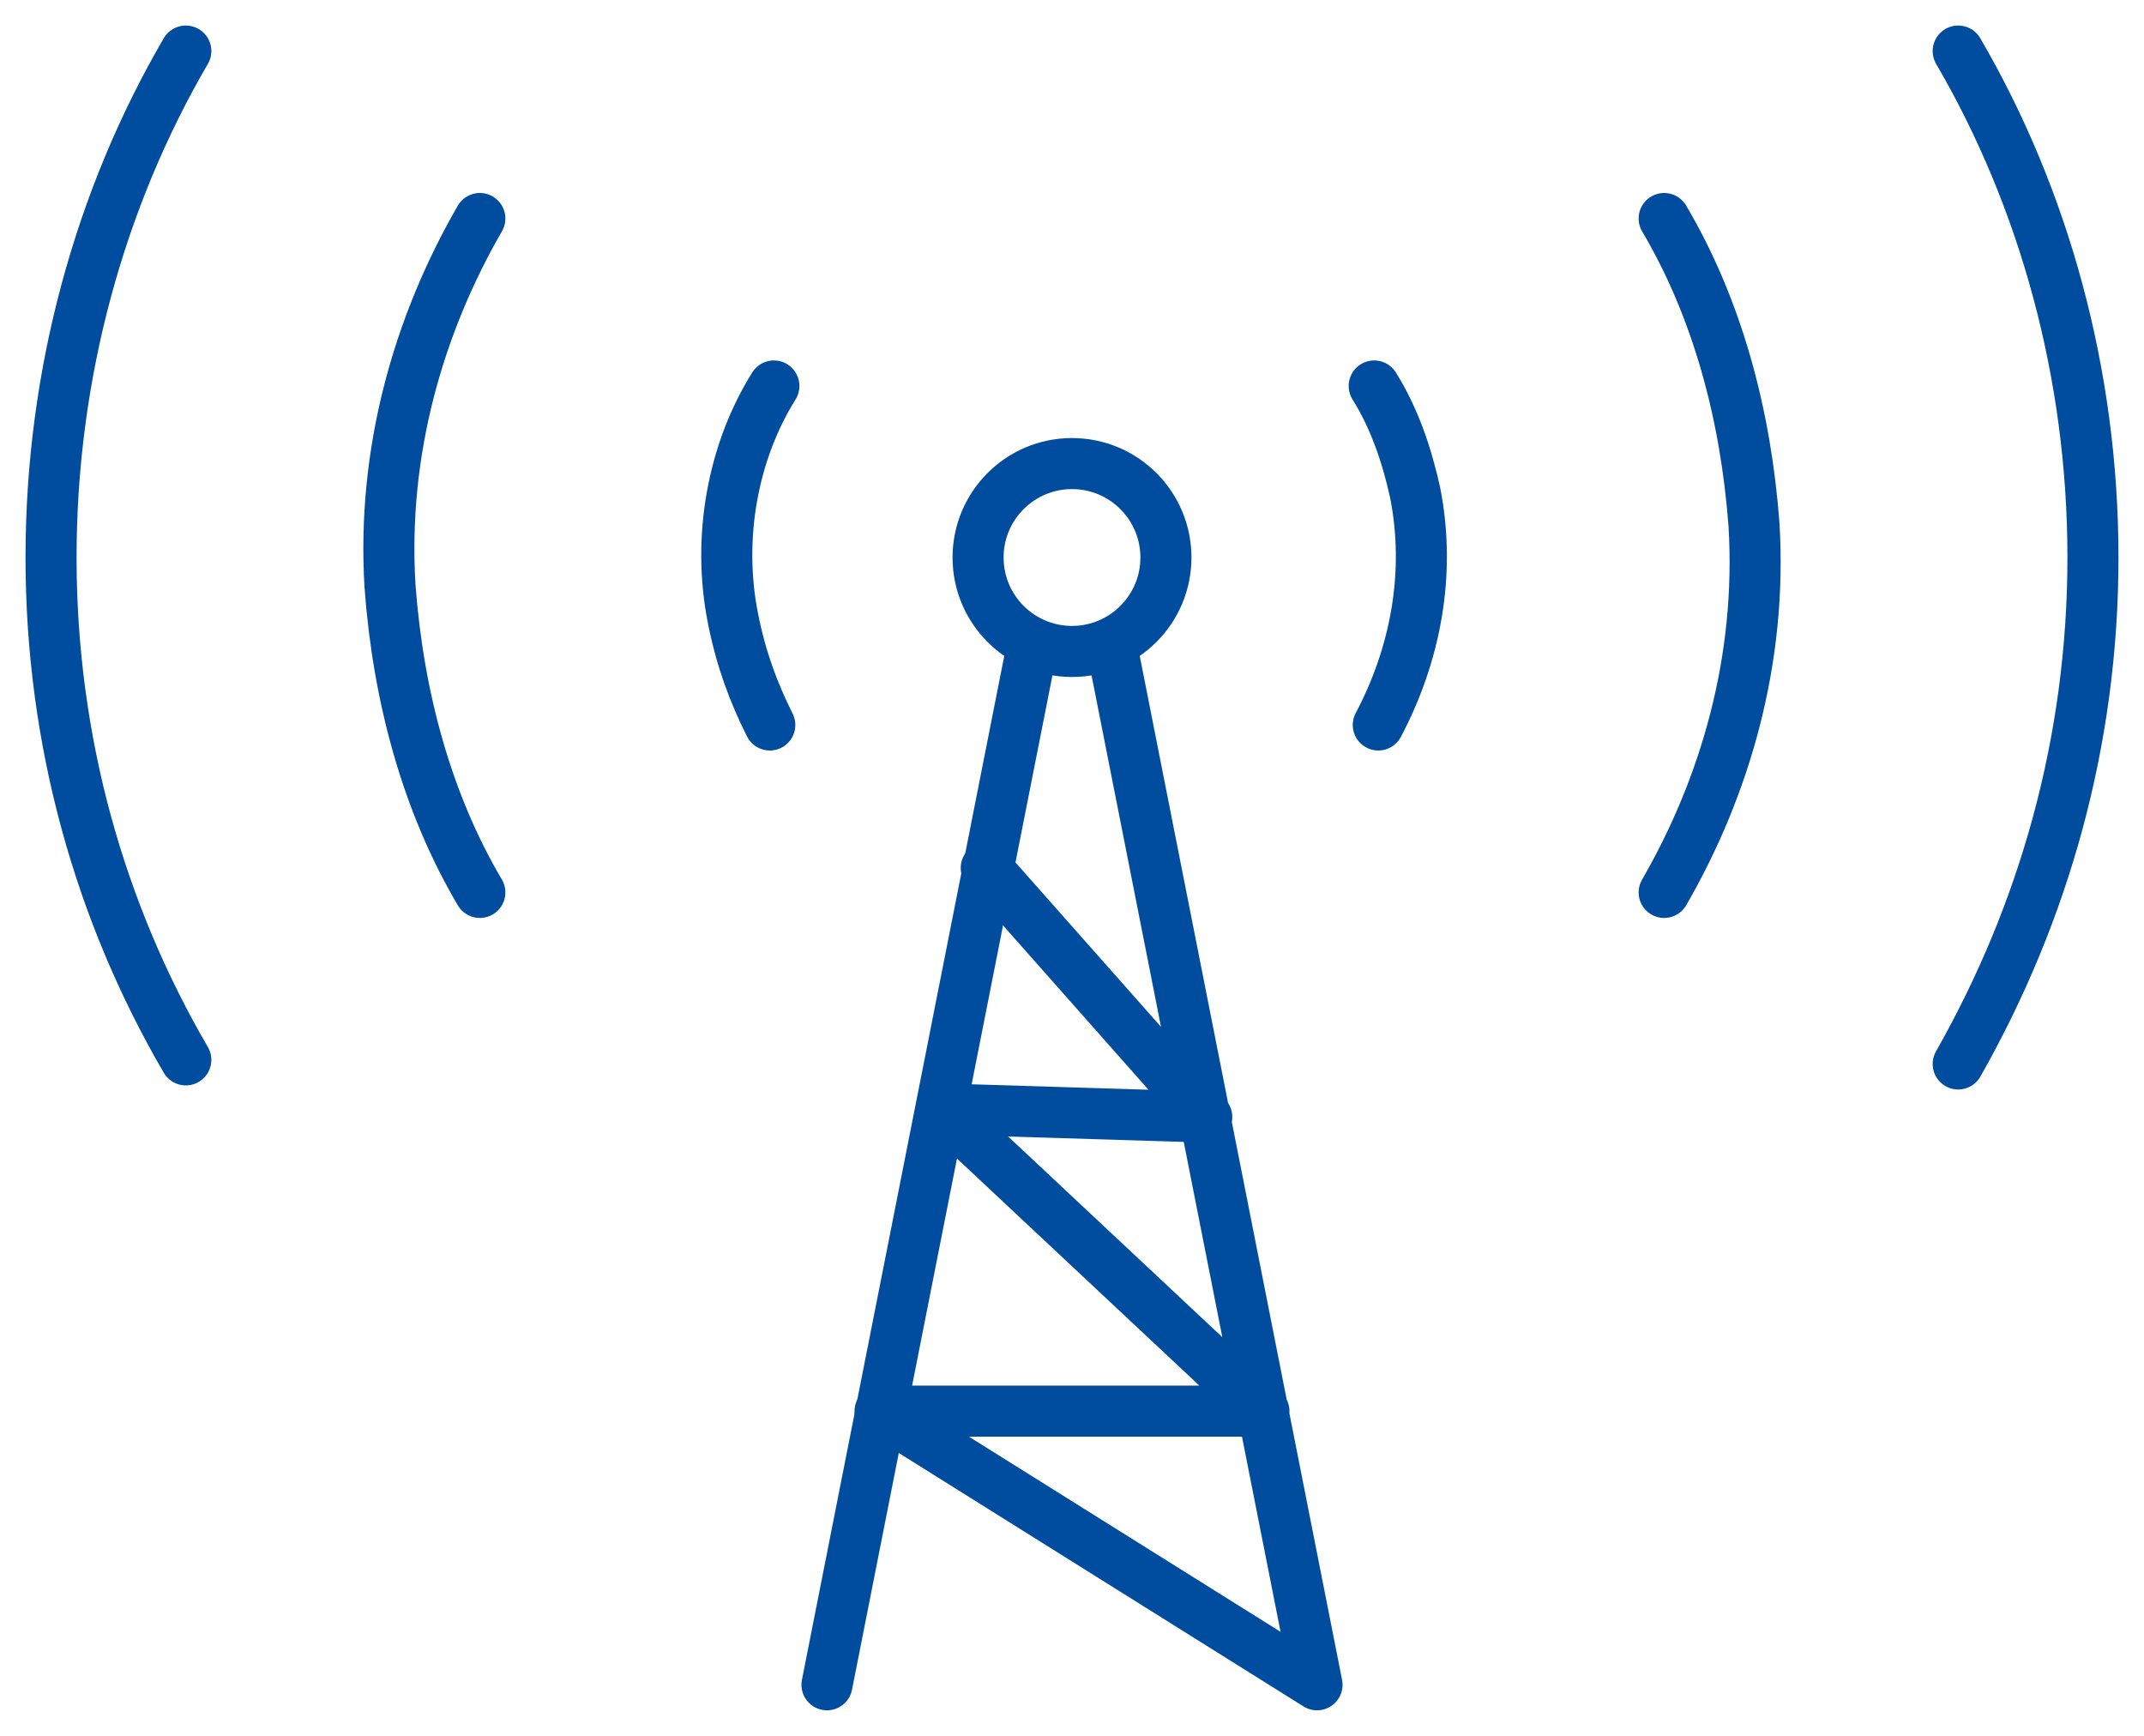 <svg width="42" height="34" viewBox="0 0 42 34" fill="none" xmlns="http://www.w3.org/2000/svg">
<path d="M21.8 12.76L25.8 33L17.24 27.64H24.76L18.44 21.72L23.64 21.88L19.32 17" stroke="#004DA0" stroke-miterlimit="10" stroke-linecap="round" stroke-linejoin="round"/>
<path d="M20.2 12.76L16.2 33" stroke="#004DA0" stroke-miterlimit="10" stroke-linecap="round" stroke-linejoin="round"/>
<path d="M21 12.76C22.016 12.76 22.84 11.936 22.84 10.92C22.84 9.904 22.016 9.08 21 9.08C19.984 9.08 19.16 9.904 19.16 10.92C19.16 11.936 19.984 12.76 21 12.76Z" stroke="#004DA0" stroke-miterlimit="10" stroke-linecap="round" stroke-linejoin="round"/>
<path d="M15.08 14.2C14.76 13.56 14.52 12.92 14.36 12.12C14.04 10.52 14.36 8.84 15.16 7.56" stroke="#004DA0" stroke-miterlimit="10" stroke-linecap="round" stroke-linejoin="round"/>
<path d="M26.92 7.56C27.32 8.2 27.56 8.92 27.72 9.64C28.04 11.24 27.72 12.84 27 14.2" stroke="#004DA0" stroke-miterlimit="10" stroke-linecap="round" stroke-linejoin="round"/>
<path d="M9.4 17.48C8.36 15.72 7.8 13.64 7.64 11.48C7.48 8.84 8.2 6.36 9.4 4.28" stroke="#004DA0" stroke-miterlimit="10" stroke-linecap="round" stroke-linejoin="round"/>
<path d="M32.6 4.28C33.64 6.04 34.2 8.12 34.36 10.28C34.52 12.92 33.8 15.4 32.6 17.48" stroke="#004DA0" stroke-miterlimit="10" stroke-linecap="round" stroke-linejoin="round"/>
<path d="M38.36 1C40.04 3.88 41 7.32 41 10.92C41 14.52 40.04 17.88 38.36 20.84" stroke="#004DA0" stroke-miterlimit="10" stroke-linecap="round" stroke-linejoin="round"/>
<path d="M3.64 20.76C1.96 17.88 1 14.52 1 10.92C1 7.32 1.96 3.88 3.64 1" stroke="#004DA0" stroke-miterlimit="10" stroke-linecap="round" stroke-linejoin="round"/>
</svg>
